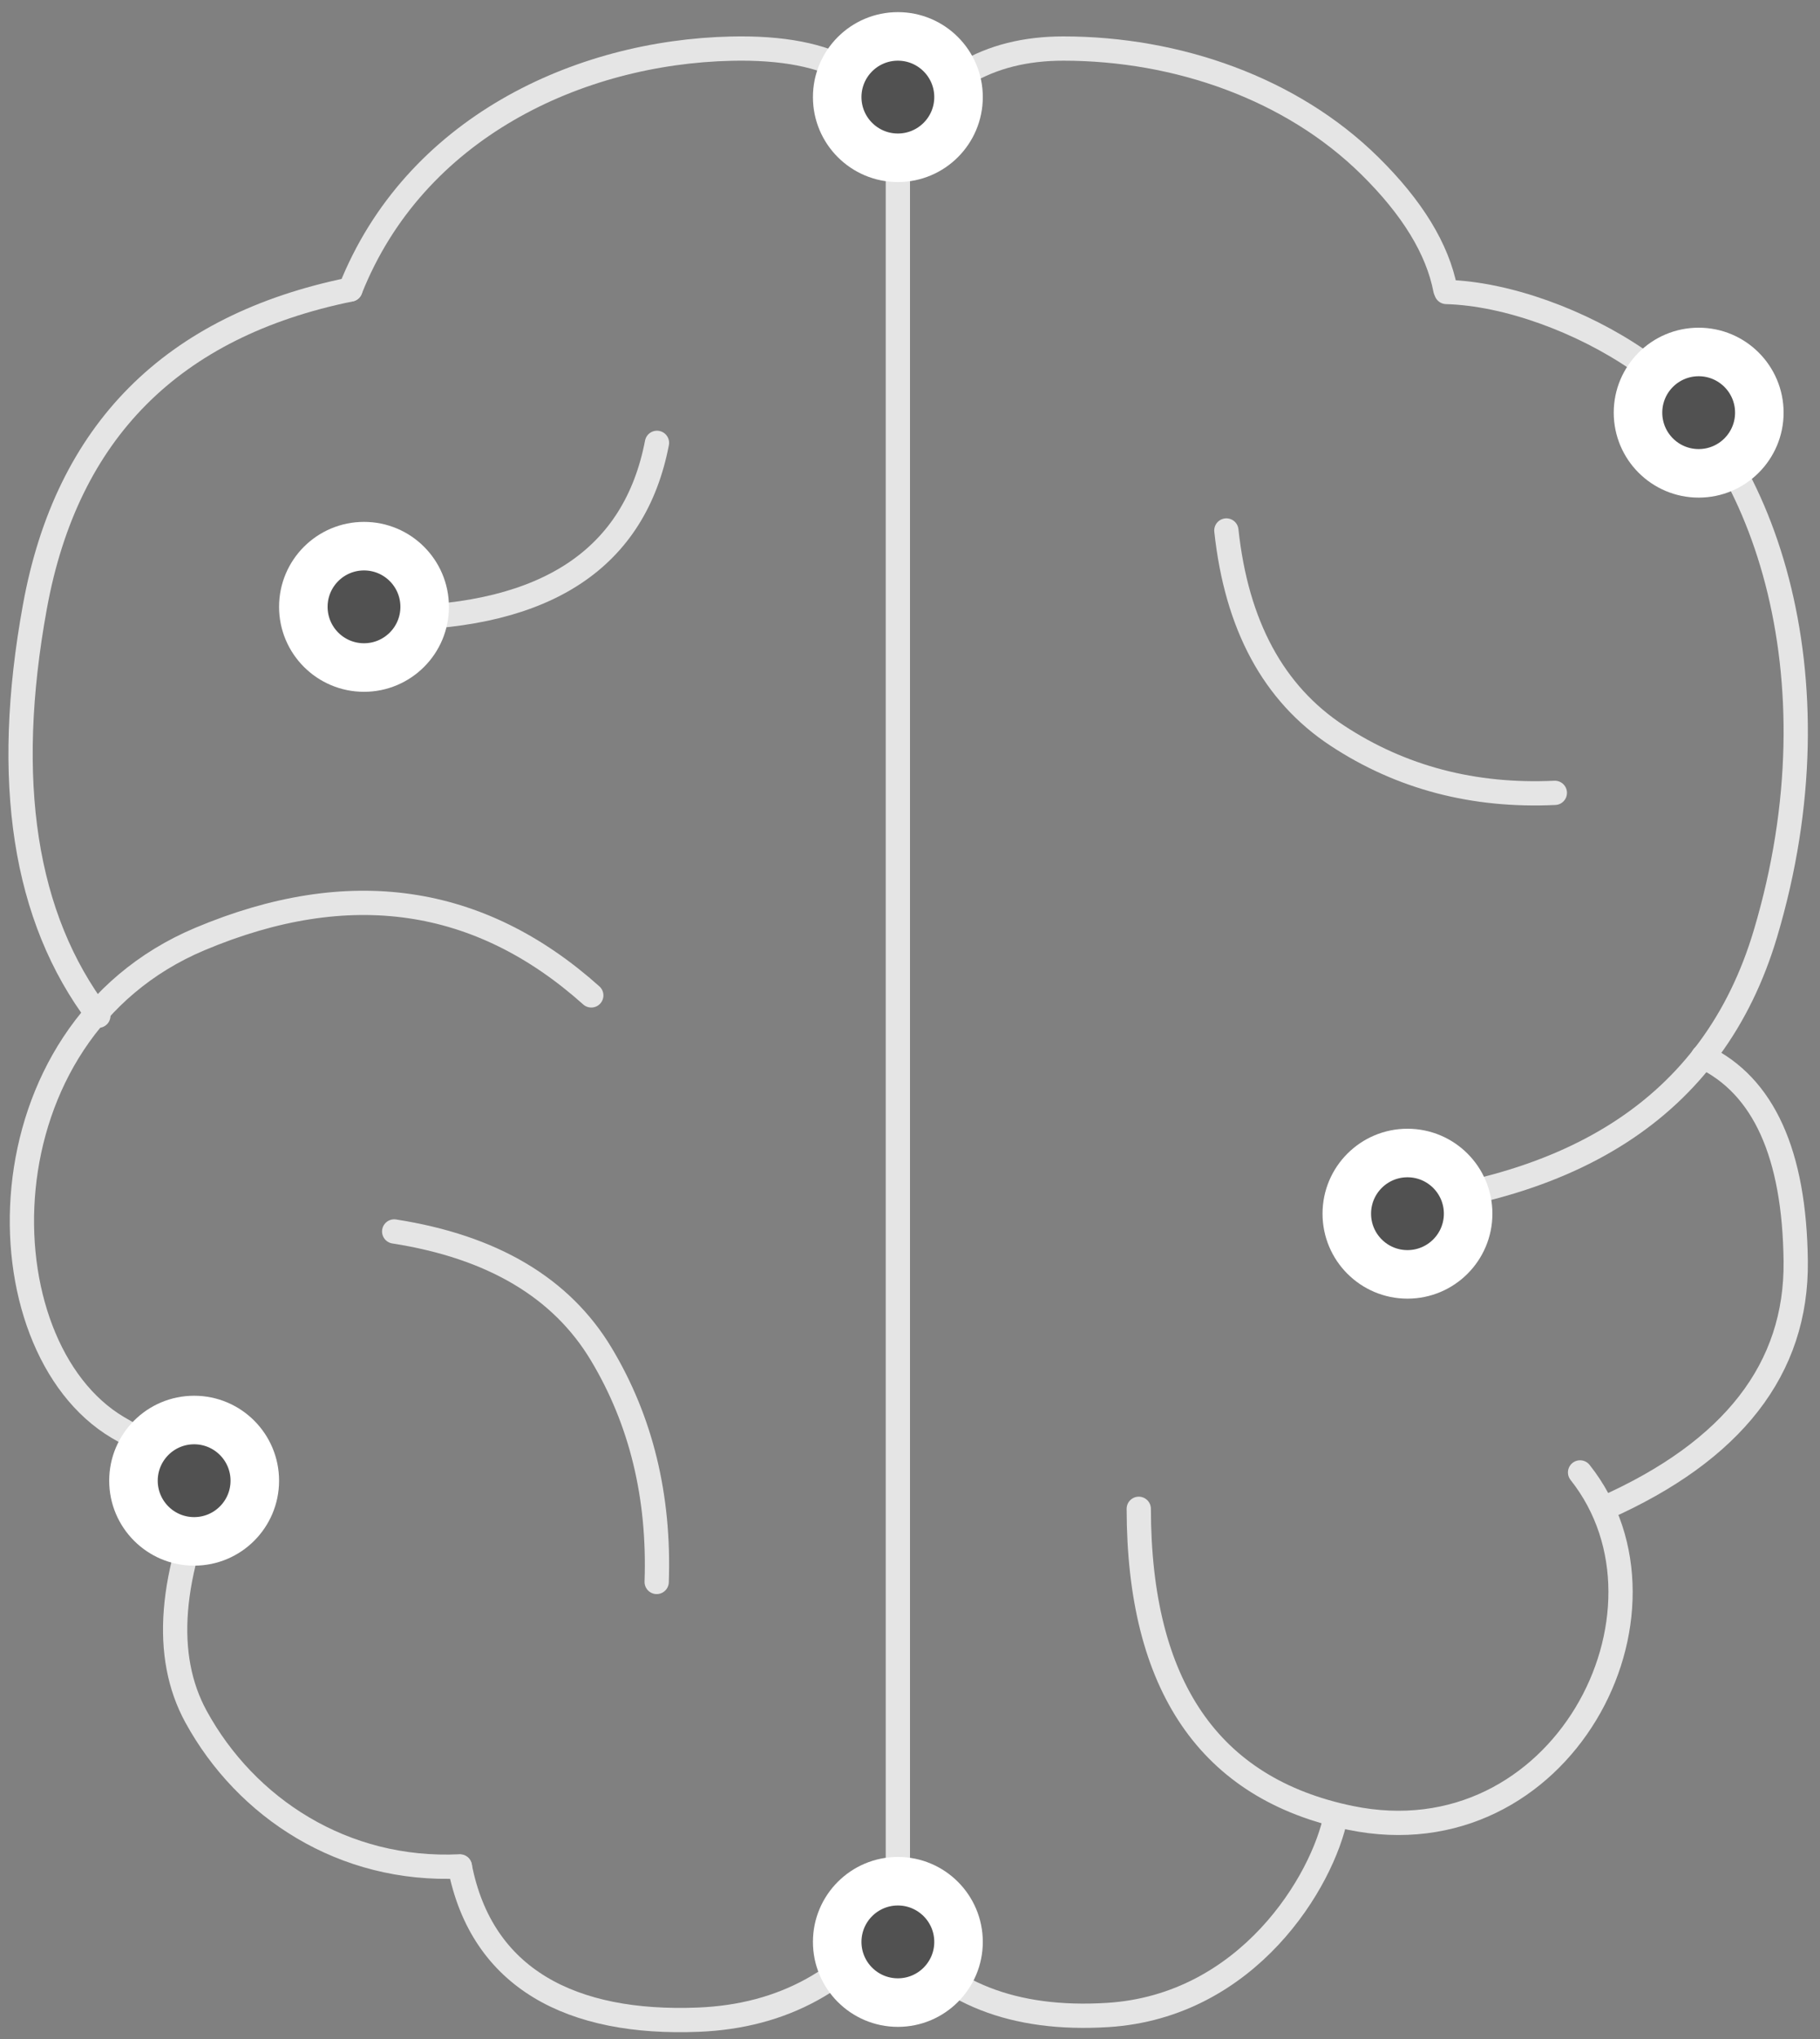 <?xml version="1.0" encoding="UTF-8"?>
<svg width="75px" height="84px" viewBox="0 0 75 84" version="1.1" xmlns="http://www.w3.org/2000/svg" xmlns:xlink="http://www.w3.org/1999/xlink">
    <rect x="0" y="0" width="75" height="84" fill="#808080" stroke="none"/>
    <!-- Generator: Sketch 51.3 (57544) - http://www.bohemiancoding.com/sketch -->
    <title>basics / brain</title>
    <desc>Created with Sketch.</desc>
    <defs>
        <circle id="path-1" cx="37" cy="3" r="3"></circle>
        <circle id="path-2" cx="37" cy="79" r="3"></circle>
        <circle id="path-3" cx="58" cy="49" r="3"></circle>
        <circle id="path-4" cx="70" cy="16" r="3"></circle>
        <circle id="path-5" cx="8" cy="60" r="3"></circle>
        <circle id="path-6" cx="15" cy="24" r="3"></circle>
    </defs>
    <g id="Symbols" stroke="none" stroke-width="1" fill="none" fill-rule="evenodd">
        <g id="5" transform="translate(-28, -23)">
            <g id="basics-/-brain" transform="translate(28, 24)">
                <g id="brain">
                    <path d="" id="Path-10" stroke="#E5E5E5" stroke-linecap="round" stroke-linejoin="round"></path>
                    <g id="Group-12" transform="translate(0, 1)" stroke="#E5E5E5" stroke-linecap="round" stroke-linejoin="round">
                        <path d="M46.927,60.158 C46.937,67.446 49.841,71.69 55.641,72.889 C64.34,74.688 69.675,64.411 65.113,58.659" id="Path-9"></path>
                        <path d="M66.097,60.135 C71.416,57.775 74.05,54.383 73.999,49.957 C73.949,45.532 72.675,42.723 70.179,41.532" id="Path-16"></path>
                        <path d="M37,4.073 C38.417,1.358 40.69,8.5494039e-14 43.819,8.52651283e-14 C48.514,8.52651283e-14 53.218,1.647 56.444,4.827 C58.2,6.557 59.238,8.257 59.561,9.927" id="Path-18"></path>
                        <path d="M50.537,19.854 C50.956,23.761 52.48,26.579 55.108,28.307 C57.735,30.035 60.724,30.82 64.073,30.663" id="Path-19"></path>
                        <path d="M14.439,5.84 C14.878,8.656 17.199,10.017 21.402,9.922 C27.706,9.78 34.463,6.654 37.102,-0" id="Path-8" transform="translate(25.771, 4.963) rotate(-180) translate(-25.771, -4.963) "></path>
                        <path d="M14.439,9.927 C7.089,11.426 2.757,15.777 1.441,22.979 C0.125,30.181 0.996,35.802 4.054,39.844" id="Path-20"></path>
                        <path d="M16.244,23.463 C22.549,23.4 26.158,20.994 27.073,16.244" id="Path-22"></path>
                        <path d="M8.871,58.713 C6.973,62.882 6.709,66.219 8.08,68.725 C10.137,72.482 14.15,75.117 18.951,74.889" id="Path-24"></path>
                        <path d="M37,4.512 L37,77.618 C38.902,80.119 41.782,81.25 45.642,81.011 C51.432,80.652 54.517,75.487 55.049,72.804" id="Path-8"></path>
                        <path d="M55.049,47.829 C64.716,47.403 70.616,43.617 72.749,36.472 C75.949,25.754 72.578,16.325 67.518,12.837 C65.175,11.223 62.083,10.096 59.602,10.029" id="Path-17"></path>
                        <path d="M24.366,39.007 C19.75,34.879 14.376,34.104 8.244,36.682 C-0.955,40.549 -0.826,53.443 4.859,56.81 C6.22,57.616 7.561,58.232 8.881,58.659" id="Path-21"></path>
                        <path d="M16.244,48.732 C20.289,49.363 23.133,51.047 24.776,53.784 C26.42,56.521 27.182,59.65 27.061,63.171" id="Path-23"></path>
                        <path d="M37,76.694 C35,79.561 32.26,81.064 28.781,81.204 C23.562,81.414 19.856,79.525 18.951,74.902" id="Path-25"></path>
                    </g>
                    <g id="Oval-Copy-150" transform="translate(37, 3) rotate(-90) translate(-37, -3) " stroke="#FFFFFF">
                        <circle stroke-width="1.5" stroke-linejoin="square" fill="#515151" fill-rule="evenodd" cx="37" cy="3" r="2.25"></circle>
                        <use stroke-width="1" xlink:href="#path-1"></use>
                    </g>
                    <g id="Oval-Copy-156" transform="translate(37, 79) rotate(-90) translate(-37, -79) " stroke="#FFFFFF">
                        <circle stroke-width="1.5" stroke-linejoin="square" fill="#515151" fill-rule="evenodd" cx="37" cy="79" r="2.25"></circle>
                        <use stroke-width="1" xlink:href="#path-2"></use>
                    </g>
                    <g id="Oval-Copy-165" transform="translate(58, 49) rotate(-90) translate(-58, -49) " stroke="#FFFFFF">
                        <circle stroke-width="1.5" stroke-linejoin="square" fill="#515151" fill-rule="evenodd" cx="58" cy="49" r="2.25"></circle>
                        <use stroke-width="1" xlink:href="#path-3"></use>
                    </g>
                    <g id="Oval-Copy-178" transform="translate(70, 16) rotate(-90) translate(-70, -16) " stroke="#FFFFFF">
                        <circle stroke-width="1.5" stroke-linejoin="square" fill="#515151" fill-rule="evenodd" cx="70" cy="16" r="2.25"></circle>
                        <use stroke-width="1" xlink:href="#path-4"></use>
                    </g>
                    <g id="Oval-Copy-312" transform="translate(8, 60) rotate(-90) translate(-8, -60) " stroke="#FFFFFF">
                        <circle stroke-width="1.5" stroke-linejoin="square" fill="#515151" fill-rule="evenodd" cx="8" cy="60" r="2.25"></circle>
                        <use stroke-width="1" xlink:href="#path-5"></use>
                    </g>
                    <g id="Oval-Copy-311" transform="translate(15, 24) rotate(-90) translate(-15, -24) " stroke="#FFFFFF">
                        <circle stroke-width="1.5" stroke-linejoin="square" fill="#515151" fill-rule="evenodd" cx="15" cy="24" r="2.25"></circle>
                        <use stroke-width="1" xlink:href="#path-6"></use>
                    </g>
                </g>
            </g>
        </g>
    </g>
</svg>